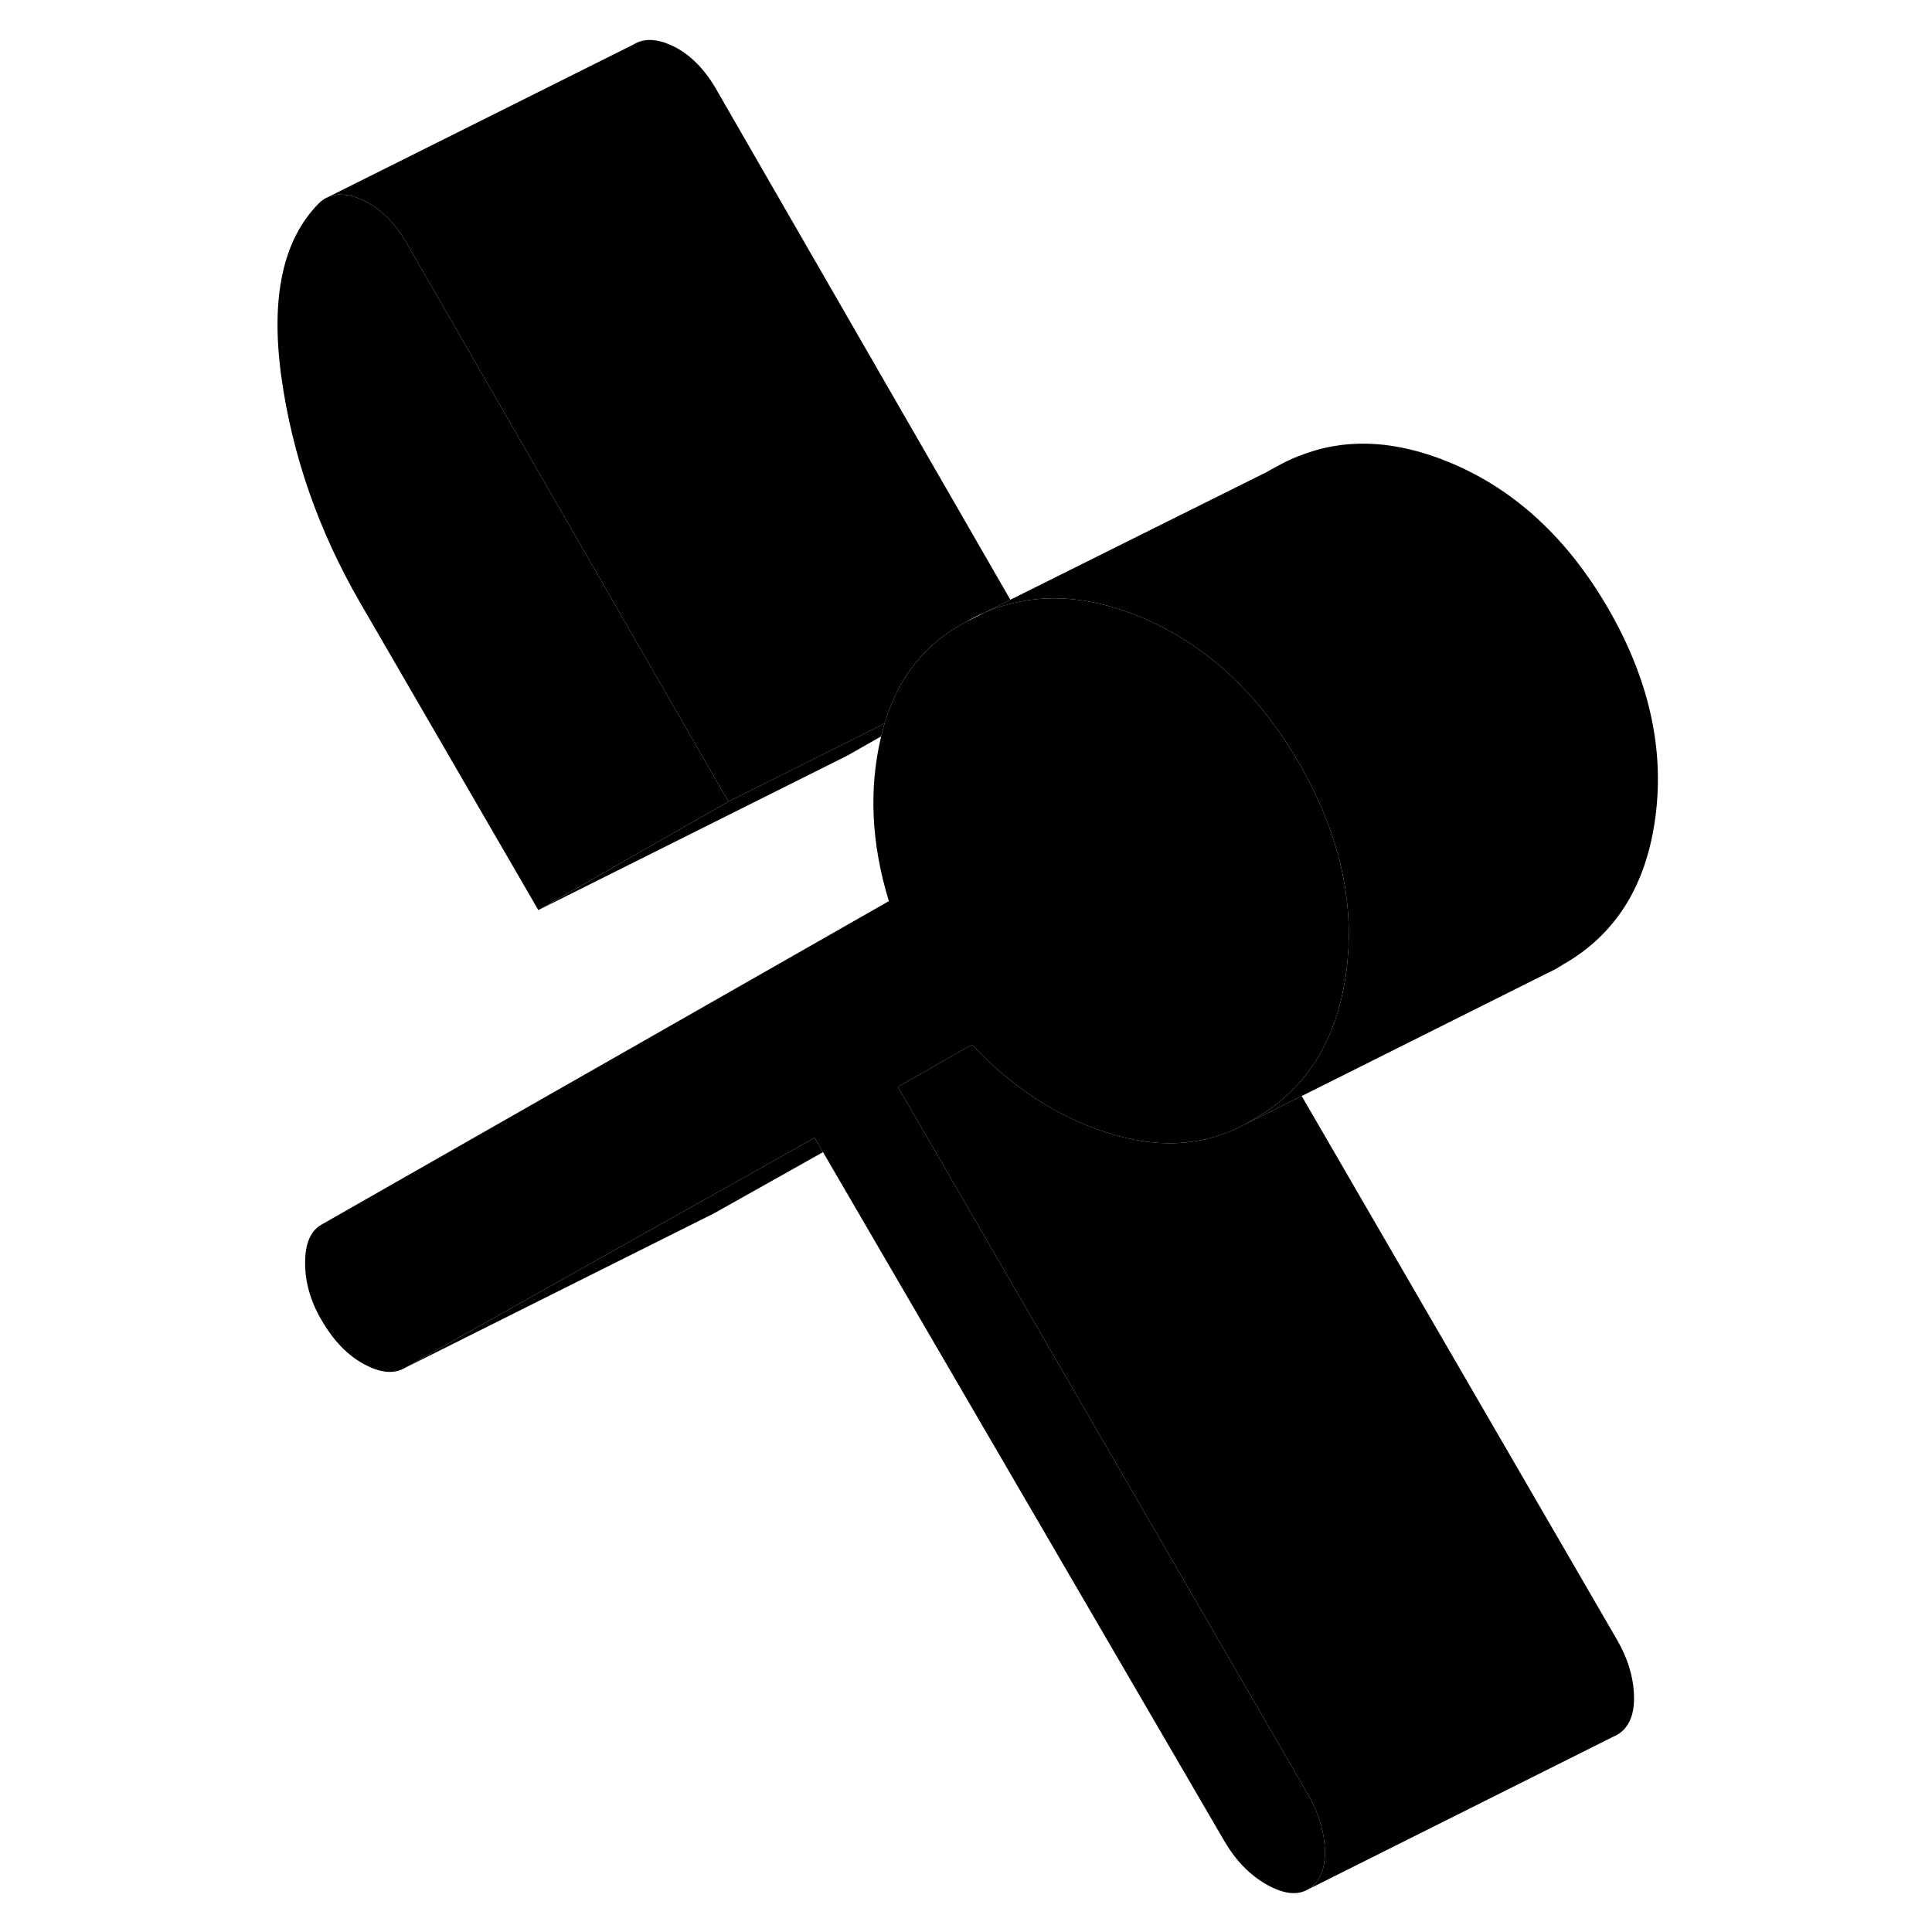 <svg viewBox="0 0 95 125" class="pr-icon-iso-duotone-secondary" xmlns="http://www.w3.org/2000/svg" height="24" width="24" stroke-width="1px" stroke-linecap="round" stroke-linejoin="round">
    <path d="M72.25 61.233C72.22 61.763 72.18 62.293 72.11 62.823C71.71 65.913 70.63 68.393 68.86 70.273C68.09 71.093 67.19 71.803 66.15 72.393C65.94 72.523 65.72 72.653 65.51 72.763L65.22 72.913C64.66 73.193 64.09 73.413 63.51 73.573C61.51 74.153 59.35 74.093 57.02 73.403C54.04 72.523 51.32 70.913 48.87 68.583C48.54 68.263 48.21 67.933 47.89 67.583L43.09 70.323L43.75 71.453L69.61 116.073C70.32 117.293 70.69 118.513 70.72 119.743C70.75 120.973 70.38 121.813 69.61 122.253C68.91 122.653 68.01 122.533 66.92 121.913C65.83 121.283 64.94 120.353 64.23 119.143L38.25 74.543L37.71 73.613L29.03 78.483L11.18 88.513C10.48 88.913 9.6 88.833 8.54 88.253C7.48 87.683 6.57 86.733 5.8 85.403C5.09 84.193 4.74 82.963 4.74 81.713C4.74 80.463 5.09 79.633 5.8 79.233L42.51 58.303C41.37 54.583 41.2 51.033 42.01 47.643C42.01 47.613 42.02 47.573 42.03 47.543C42.09 47.293 42.16 47.053 42.23 46.813C43.13 43.783 44.9 41.583 47.51 40.233L48.71 39.633C49.29 39.373 49.89 39.173 50.5 39.033C53.08 38.393 55.87 38.703 58.85 39.943C59.78 40.333 60.68 40.793 61.53 41.323C64.49 43.163 67 45.833 69.04 49.353C71.35 53.343 72.42 57.303 72.25 61.233Z" class="pr-icon-iso-duotone-primary-stroke" stroke-linejoin="round"/>
    <path d="M32.13 51.863L19.83 58.883L8.3 38.993C5.61 34.343 3.91 29.473 3.2 24.363C2.5 19.243 3.3 15.523 5.61 13.173C5.77 13.013 5.93 12.893 6.11 12.803L6.26 12.733C6.87 12.483 7.59 12.553 8.44 12.933C9.63 13.473 10.64 14.493 11.47 16.003L32.13 51.863Z" class="pr-icon-iso-duotone-primary-stroke" stroke-linejoin="round"/>
    <path d="M42.23 46.813C42.16 47.053 42.09 47.293 42.03 47.543C42.02 47.573 42.01 47.613 42.01 47.643L39.83 48.883L19.83 58.883L32.13 51.863L39.44 48.213L42.23 46.813Z" class="pr-icon-iso-duotone-primary-stroke" stroke-linejoin="round"/>
    <path d="M38.25 74.543L31.18 78.513L11.18 88.513L29.03 78.483L37.71 73.613L38.25 74.543Z" class="pr-icon-iso-duotone-primary-stroke" stroke-linejoin="round"/>
    <path d="M50.37 38.803L48.71 39.633C48.3 39.803 47.9 40.003 47.51 40.233C44.9 41.583 43.13 43.783 42.23 46.813L39.44 48.213L32.13 51.863L11.47 16.003C10.64 14.493 9.63 13.473 8.44 12.933C7.59 12.553 6.87 12.483 6.26 12.733L25.92 2.913L26.05 2.843C26.69 2.473 27.49 2.503 28.44 2.933C29.63 3.473 30.64 4.493 31.47 6.003L50.37 38.803Z" class="pr-icon-iso-duotone-primary-stroke" stroke-linejoin="round"/>
    <path d="M92.11 52.823C91.53 57.263 89.55 60.453 86.15 62.393C85.87 62.573 85.59 62.733 85.3 62.873L84.87 63.083L69.22 70.913L65.51 72.763C65.72 72.653 65.94 72.523 66.15 72.393C67.19 71.803 68.09 71.093 68.86 70.273C70.63 68.393 71.71 65.913 72.11 62.823C72.18 62.293 72.22 61.763 72.25 61.233C72.42 57.303 71.35 53.343 69.04 49.353C67 45.833 64.49 43.163 61.53 41.323C60.68 40.793 59.78 40.333 58.85 39.943C55.87 38.703 53.08 38.393 50.5 39.033C49.89 39.173 49.29 39.373 48.71 39.633L50.37 38.803L66.99 30.523L67.04 30.493C67.19 30.403 67.35 30.313 67.51 30.233C68.01 29.953 68.51 29.703 69.03 29.503H69.05C72.03 28.303 75.3 28.463 78.85 29.943C83.01 31.683 86.41 34.823 89.04 39.353C91.66 43.883 92.69 48.373 92.11 52.823Z" class="pr-icon-iso-duotone-primary-stroke" stroke-linejoin="round"/>
    <path d="M90.72 109.743C90.75 110.973 90.38 111.813 89.61 112.253L89.4 112.353L69.61 122.253C70.38 121.813 70.75 120.973 70.72 119.743C70.69 118.513 70.32 117.293 69.61 116.073L43.75 71.453L43.09 70.323L47.89 67.583C48.21 67.933 48.54 68.263 48.87 68.583C51.32 70.913 54.04 72.523 57.02 73.403C59.35 74.093 61.51 74.153 63.51 73.573C64.09 73.413 64.66 73.193 65.22 72.913L65.51 72.763L69.22 70.913L89.61 106.073C90.32 107.293 90.69 108.513 90.72 109.743Z" class="pr-icon-iso-duotone-primary-stroke" stroke-linejoin="round"/>
</svg>